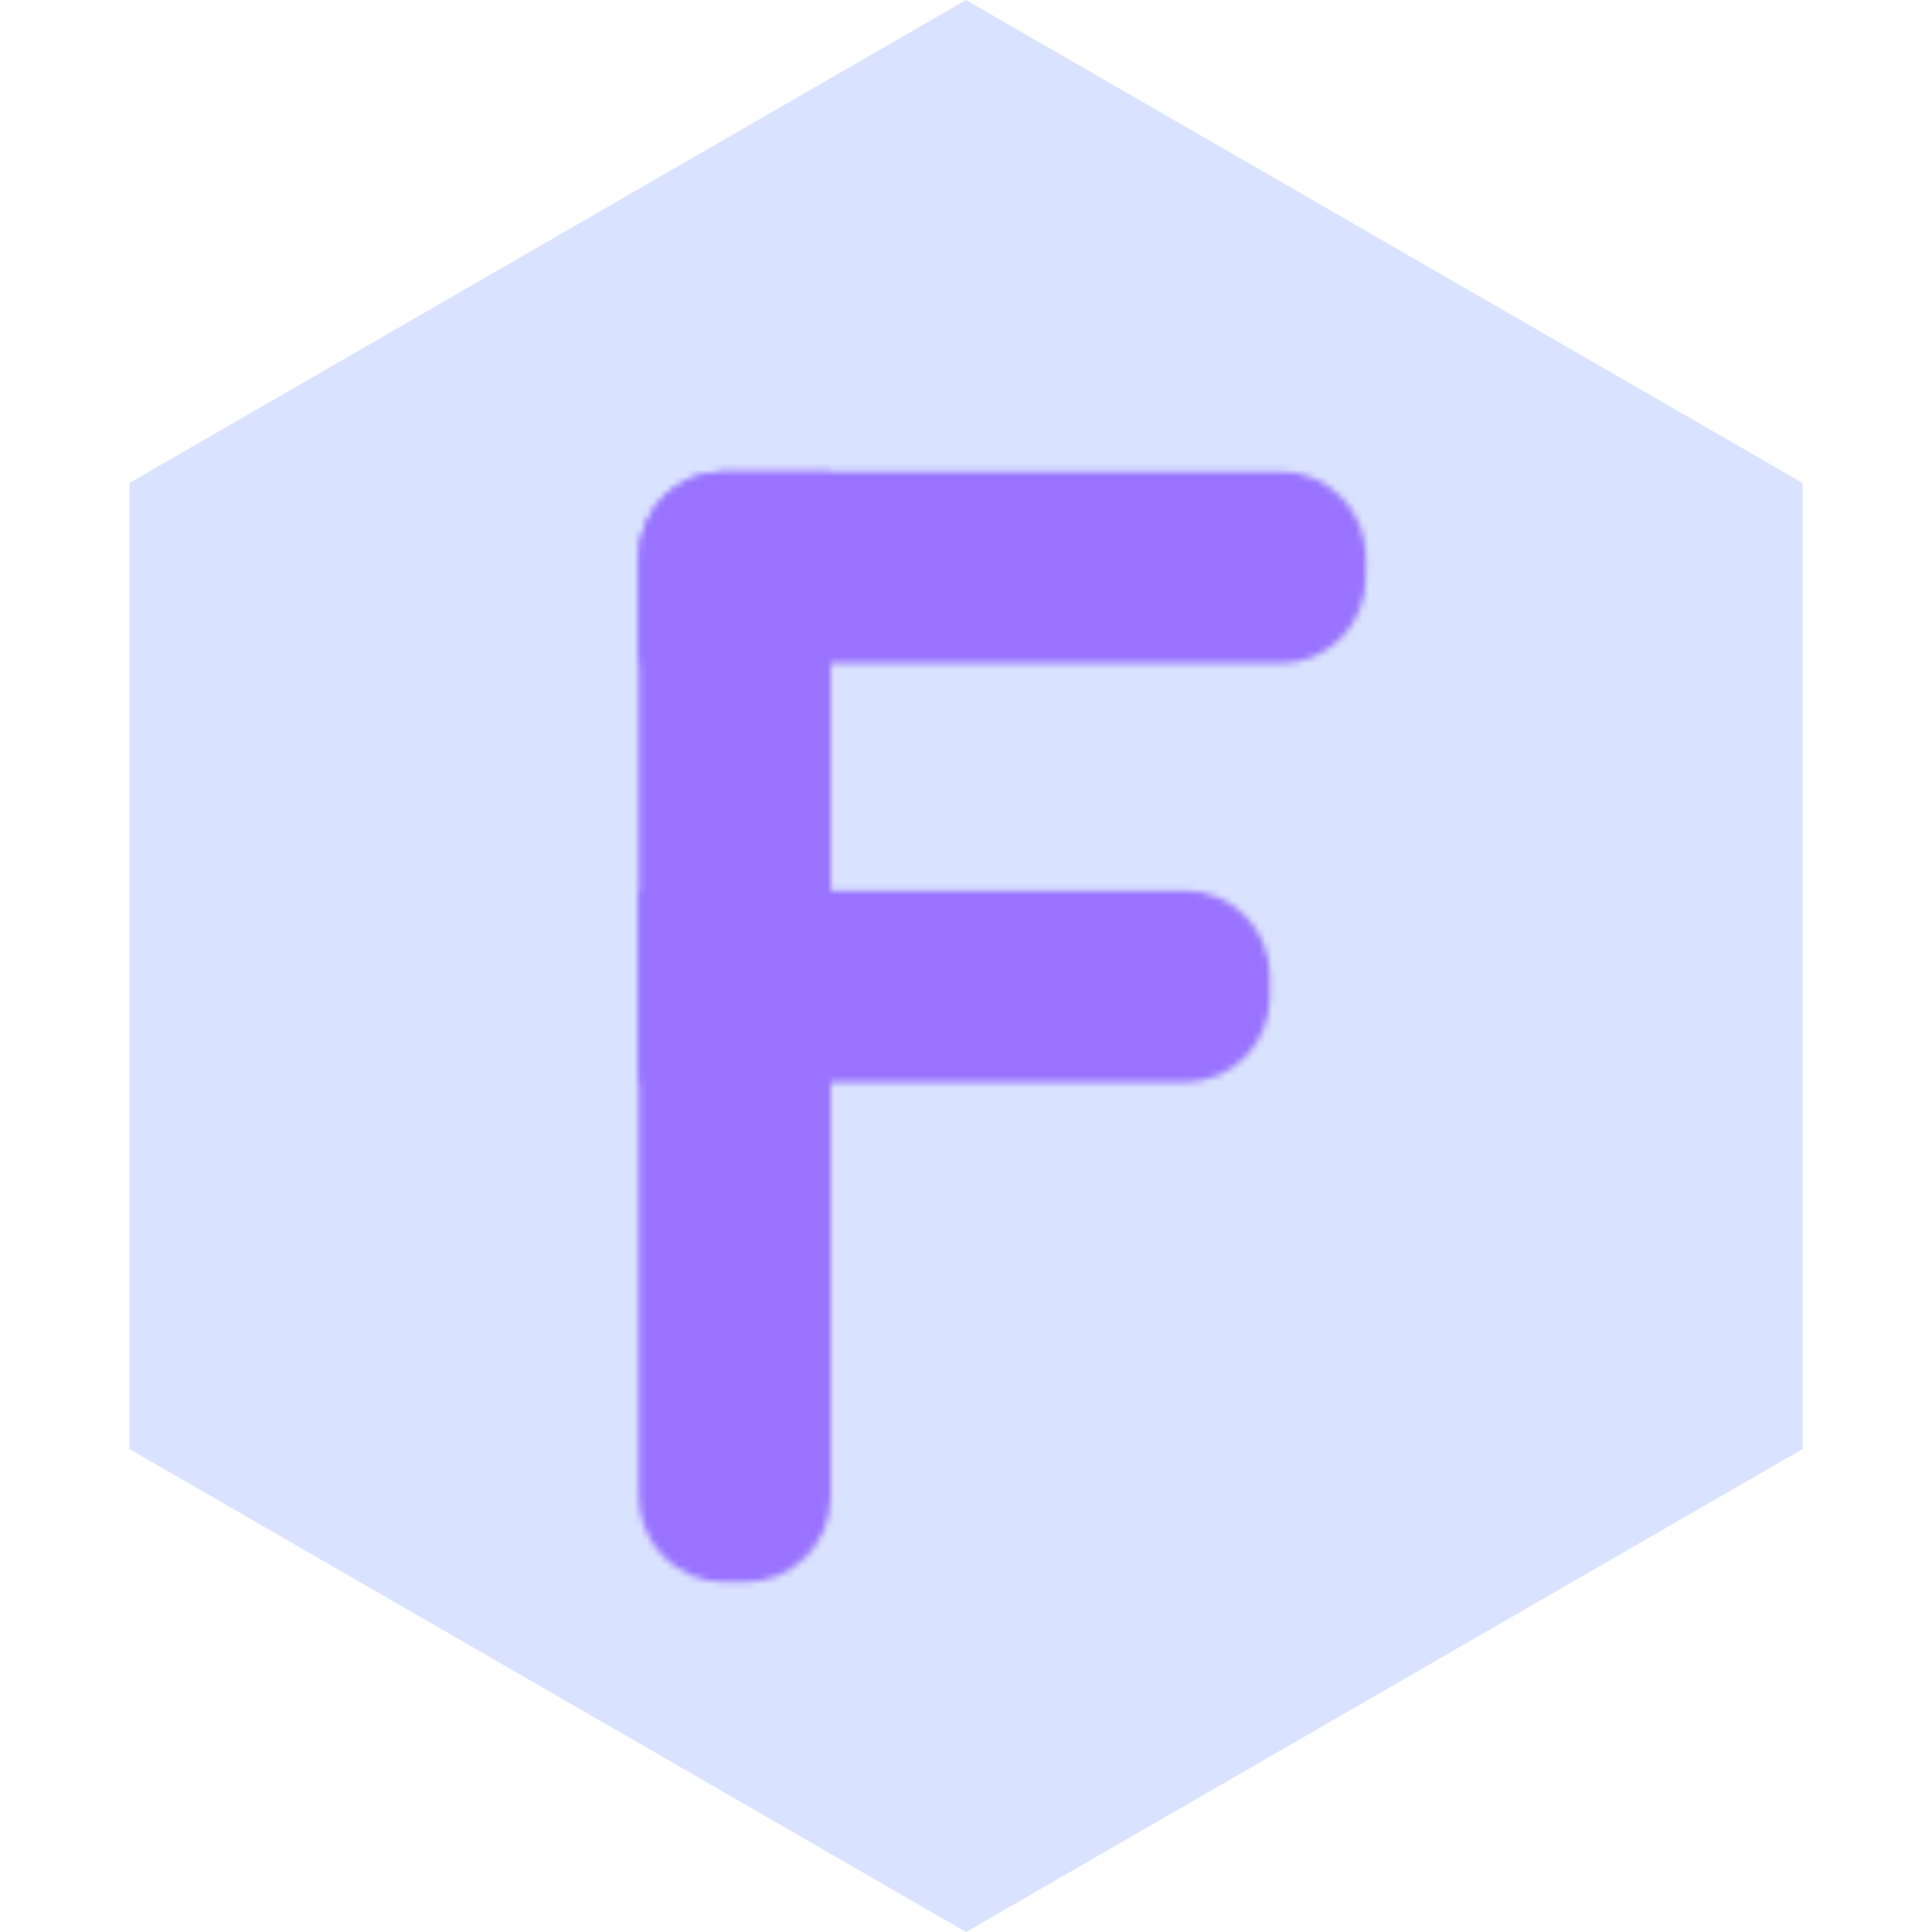 <svg width="300" height="300" viewBox="0 0 300 300" fill="none" xmlns="http://www.w3.org/2000/svg">
<path d="M150 0L279.904 75V225L150 300L20.096 225V75L150 0Z" fill="#D9E2FF"/>
<g filter="url(#filter0_d_48_15)">
<mask id="mask0_48_15" style="mask-type:alpha" maskUnits="userSpaceOnUse" x="99" y="63" width="114" height="174">
<path d="M99.213 77.059C99.213 69.725 105.158 63.78 112.491 63.78H128.998V222.942C128.998 230.275 123.053 236.22 115.719 236.22H112.491C105.158 236.22 99.213 230.275 99.213 222.942V77.059Z" fill="#9973FF"/>
<path d="M99.213 158.622V128.837H183.911C191.245 128.837 197.19 134.782 197.19 142.116V145.343C197.19 152.677 191.245 158.622 183.911 158.622H99.213Z" fill="#9973FF"/>
<path d="M99.213 93.564V77.058C99.213 69.724 105.158 63.779 112.491 63.779L198.804 63.779C206.138 63.779 212.083 69.724 212.083 77.058V80.285C212.083 87.619 206.138 93.564 198.804 93.564L99.213 93.564Z" fill="#9973FF"/>
</mask>
<g mask="url(#mask0_48_15)">
<rect x="5.898" y="-118.782" width="245.288" height="463.061" fill="#9973FF"/>
<rect x="5.898" y="-118.782" width="245.288" height="463.061" stroke="black" stroke-width="2.362"/>
<rect x="5.898" y="-118.782" width="245.288" height="463.061" stroke="black" stroke-opacity="0.2" stroke-width="2.362"/>
</g>
</g>
<defs>
<filter id="filter0_d_48_15" x="89.764" y="63.779" width="131.768" height="191.339" filterUnits="userSpaceOnUse" color-interpolation-filters="sRGB">
<feFlood flood-opacity="0" result="BackgroundImageFix"/>
<feColorMatrix in="SourceAlpha" type="matrix" values="0 0 0 0 0 0 0 0 0 0 0 0 0 0 0 0 0 0 127 0" result="hardAlpha"/>
<feOffset dy="9.449"/>
<feGaussianBlur stdDeviation="4.724"/>
<feComposite in2="hardAlpha" operator="out"/>
<feColorMatrix type="matrix" values="0 0 0 0 0 0 0 0 0 0 0 0 0 0 0 0 0 0 0.25 0"/>
<feBlend mode="normal" in2="BackgroundImageFix" result="effect1_dropShadow_48_15"/>
<feBlend mode="normal" in="SourceGraphic" in2="effect1_dropShadow_48_15" result="shape"/>
</filter>
</defs>
</svg>
